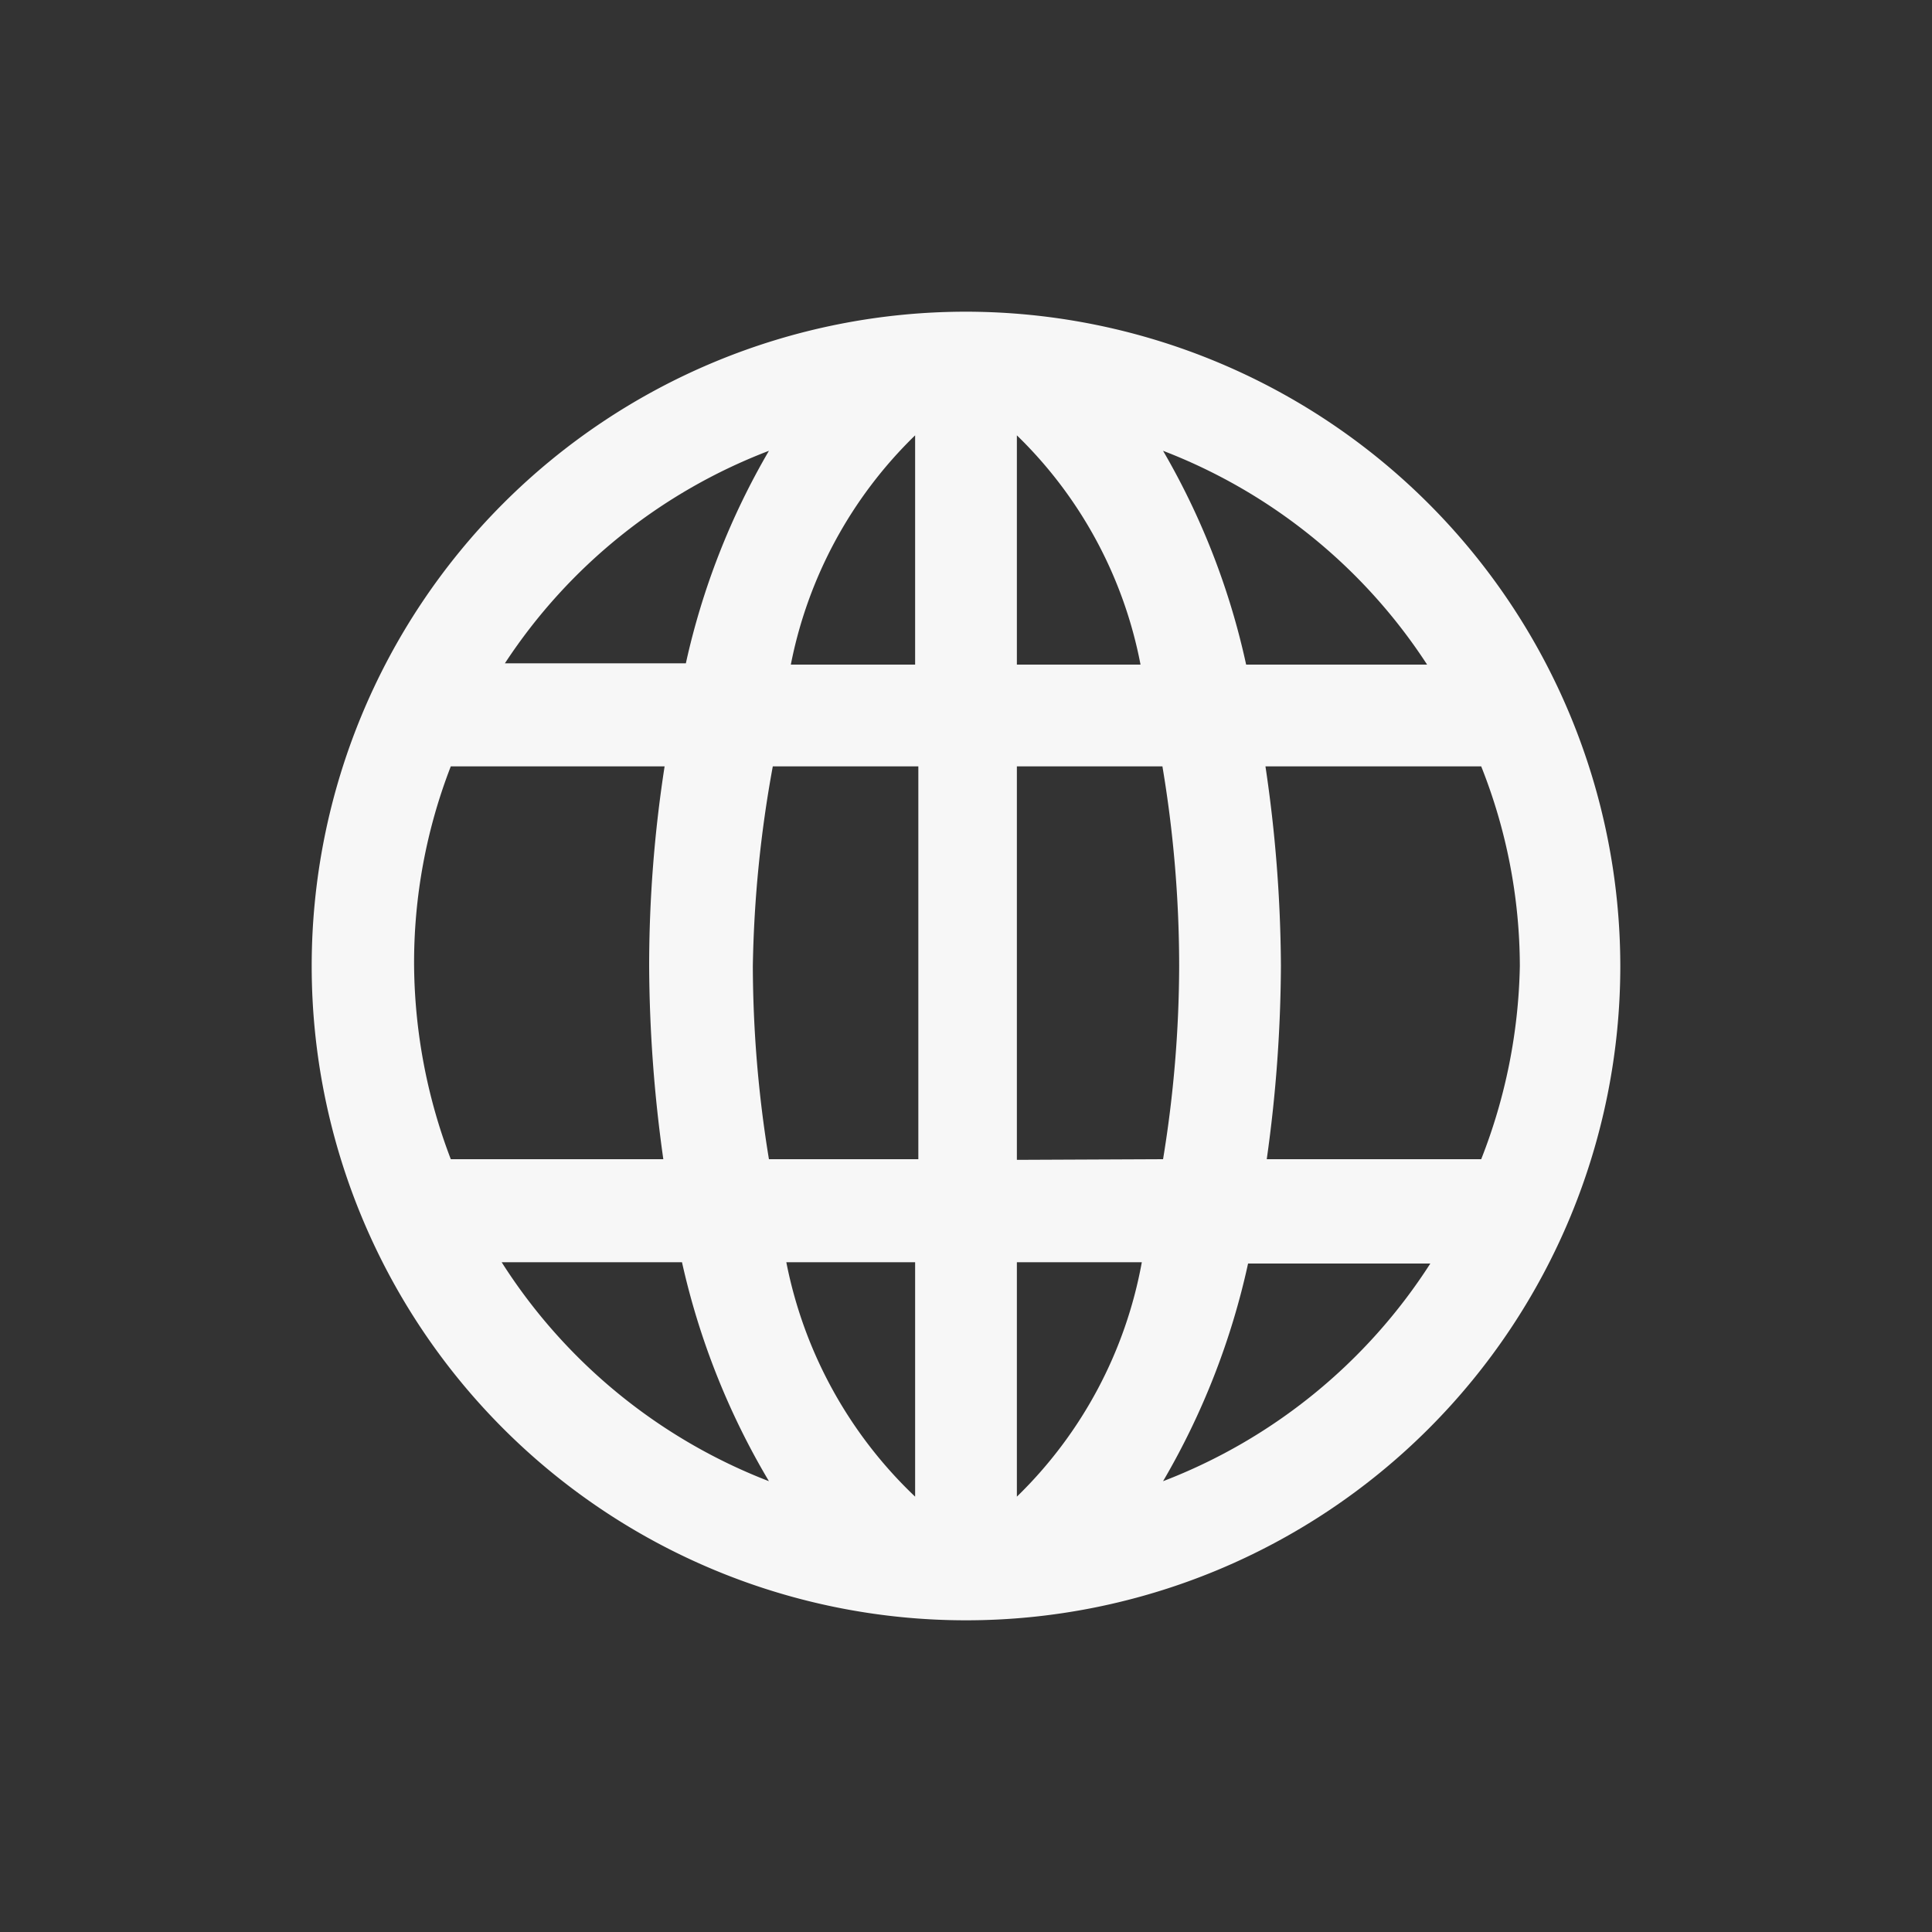 <svg xmlns="http://www.w3.org/2000/svg" viewBox="0 0 30 30"><rect x="0" y="0" width="30" height="30" fill="#333333" stroke="none"/><defs><style>.cls-1{fill:#f7f7f7;}</style></defs><g id="AllView"><path class="cls-1" d="M15,4.84A10.16,10.16,0,1,0,25.16,15,10.17,10.17,0,0,0,15,4.84ZM11.69,15A18.77,18.77,0,0,1,12,11.9h2.26V18H11.94A18.79,18.79,0,0,1,11.69,15Zm4.1-8.24a6.72,6.72,0,0,1,1.92,3.56H15.79Zm-1.58,0v3.56H12.28A6.78,6.78,0,0,1,14.21,6.76Zm0,12.84v3.64a6.83,6.83,0,0,1-2-3.64Zm1.58,3.64V19.6h1.94A6.76,6.76,0,0,1,15.79,23.24Zm0-5.23V11.9h2.26a18.77,18.77,0,0,1,.26,3.1,18.79,18.79,0,0,1-.25,3Zm3.86-6.11H23a8.43,8.43,0,0,1,.6,3.1A8.61,8.61,0,0,1,23,18H19.67a22.07,22.07,0,0,0,.22-3A21.66,21.66,0,0,0,19.65,11.9Zm2.51-1.58H19.35A11.42,11.42,0,0,0,18.06,7,8.55,8.55,0,0,1,22.16,10.32ZM11.94,7a11.42,11.42,0,0,0-1.29,3.3H7.84A8.55,8.55,0,0,1,11.94,7ZM7,11.9h3.32a20.31,20.31,0,0,0-.24,3.1,22.07,22.07,0,0,0,.22,3H7a8.61,8.61,0,0,1-.57-3A8.43,8.43,0,0,1,7,11.9Zm.76,7.7h2.83A11.57,11.57,0,0,0,11.94,23,8.58,8.58,0,0,1,7.79,19.6ZM18.06,23a11.57,11.57,0,0,0,1.32-3.38h2.83A8.58,8.58,0,0,1,18.06,23Z"/></g></svg>